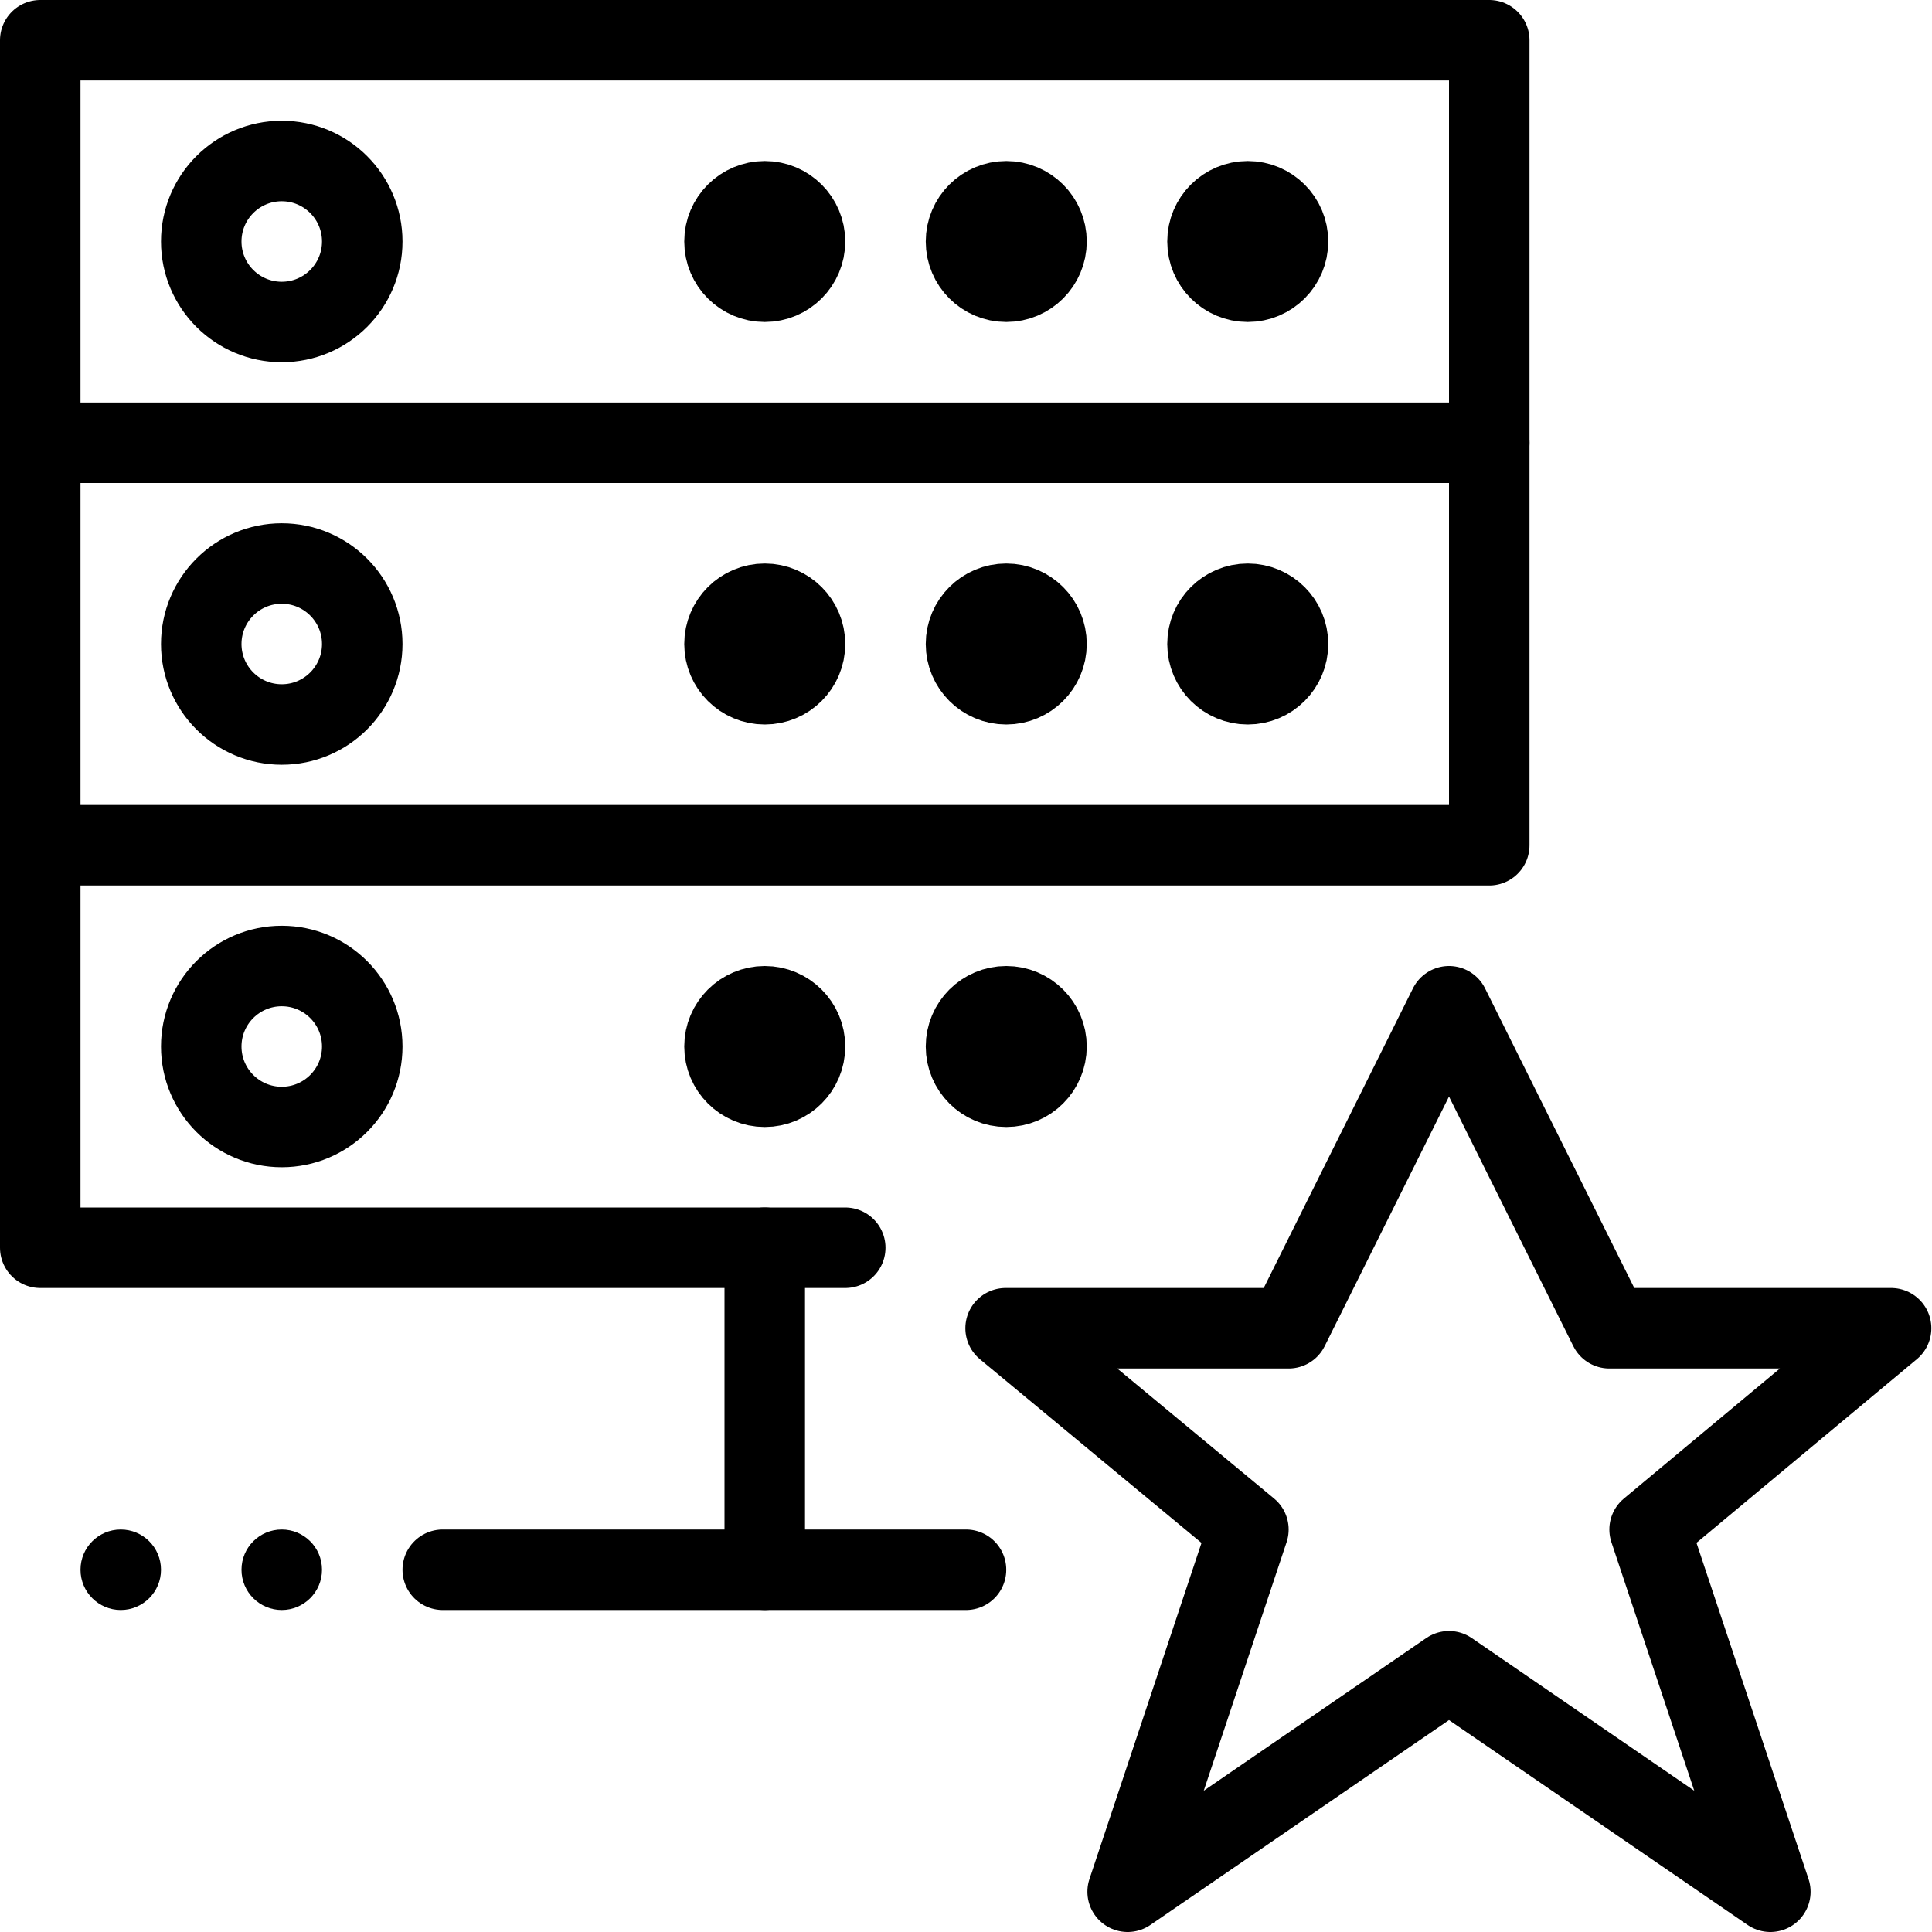 <?xml version="1.0" encoding="utf-8"?>
<!-- Generator: Adobe Illustrator 16.0.3, SVG Export Plug-In . SVG Version: 6.00 Build 0)  -->
<!DOCTYPE svg PUBLIC "-//W3C//DTD SVG 1.1//EN" "http://www.w3.org/Graphics/SVG/1.1/DTD/svg11.dtd">
<svg version="1.1" xmlns="http://www.w3.org/2000/svg" xmlns:xlink="http://www.w3.org/1999/xlink" x="0px" y="0px" width="24px"
	 height="24px" viewBox="0 0 24 24" enable-background="new 0 0 24 24" xml:space="preserve">
<g id="Outline_Icons_1_">
	<g id="Outline_Icons">
	</g>
	<g id="New_icons_1_">
		<g>
			<polygon fill="none" stroke="#000000" stroke-linejoin="round" stroke-miterlimit="10" points="20.492,19 23.492,16.5 
				19.992,16.5 18,12.5 16.008,16.5 12.492,16.5 15.508,19 14.008,23.5 18,20.761 21.992,23.5 			"/>
			<g>
				<polyline fill="none" stroke="#000000" stroke-linecap="round" stroke-linejoin="round" stroke-miterlimit="10" points="
					18.5,10.5 0.5,10.5 0.5,5.5 18.5,5.5 18.5,10.5 				"/>
				
					<circle fill="none" stroke="#000000" stroke-linecap="round" stroke-linejoin="round" stroke-miterlimit="10" cx="9.5" cy="8" r="0.5"/>
				
					<circle fill="none" stroke="#000000" stroke-linecap="round" stroke-linejoin="round" stroke-miterlimit="10" cx="12.5" cy="8" r="0.5"/>
				
					<circle fill="none" stroke="#000000" stroke-linecap="round" stroke-linejoin="round" stroke-miterlimit="10" cx="15.5" cy="8" r="0.5"/>
				
					<circle fill="none" stroke="#000000" stroke-linecap="round" stroke-linejoin="round" stroke-miterlimit="10" cx="3.5" cy="8" r="1"/>
				<polyline fill="none" stroke="#000000" stroke-linecap="round" stroke-linejoin="round" stroke-miterlimit="10" points="
					0.5,5.5 0.5,0.5 18.5,0.5 18.5,5.5 				"/>
				
					<circle fill="none" stroke="#000000" stroke-linecap="round" stroke-linejoin="round" stroke-miterlimit="10" cx="9.5" cy="3" r="0.5"/>
				
					<circle fill="none" stroke="#000000" stroke-linecap="round" stroke-linejoin="round" stroke-miterlimit="10" cx="12.5" cy="3" r="0.5"/>
				
					<circle fill="none" stroke="#000000" stroke-linecap="round" stroke-linejoin="round" stroke-miterlimit="10" cx="15.5" cy="3" r="0.5"/>
				
					<circle fill="none" stroke="#000000" stroke-linecap="round" stroke-linejoin="round" stroke-miterlimit="10" cx="3.5" cy="3" r="1"/>
				<polyline fill="none" stroke="#000000" stroke-linecap="round" stroke-linejoin="round" stroke-miterlimit="10" points="
					0.5,10.5 0.5,15.5 10.5,15.5 				"/>
				
					<circle fill="none" stroke="#000000" stroke-linecap="round" stroke-linejoin="round" stroke-miterlimit="10" cx="9.5" cy="13" r="0.5"/>
				
					<circle fill="none" stroke="#000000" stroke-linecap="round" stroke-linejoin="round" stroke-miterlimit="10" cx="12.5" cy="13" r="0.5"/>
				
					<circle fill="none" stroke="#000000" stroke-linecap="round" stroke-linejoin="round" stroke-miterlimit="10" cx="3.5" cy="13" r="1"/>
				
					<line fill="none" stroke="#000000" stroke-linecap="round" stroke-linejoin="round" stroke-miterlimit="10" x1="5.5" y1="19.5" x2="12" y2="19.5"/>
				
					<line fill="none" stroke="#000000" stroke-linecap="round" stroke-linejoin="round" stroke-miterlimit="10" x1="9.5" y1="15.5" x2="9.5" y2="19.5"/>
				<g>
					<g>
						<g>
							<path d="M1.5,19C1.224,19,1,19.223,1,19.5C1,19.776,1.224,20,1.5,20S2,19.776,2,19.5C2,19.223,1.776,19,1.5,19L1.5,19z"/>
						</g>
					</g>
				</g>
				<g>
					<g>
						<g>
							<path d="M3.5,19C3.224,19,3,19.223,3,19.5C3,19.776,3.224,20,3.5,20S4,19.776,4,19.5C4,19.223,3.776,19,3.5,19L3.5,19z"/>
						</g>
					</g>
				</g>
			</g>
		</g>
	</g>
</g>
<g id="Invisible_Shape">
	<rect fill="none" width="24" height="24"/>
</g>
</svg>
